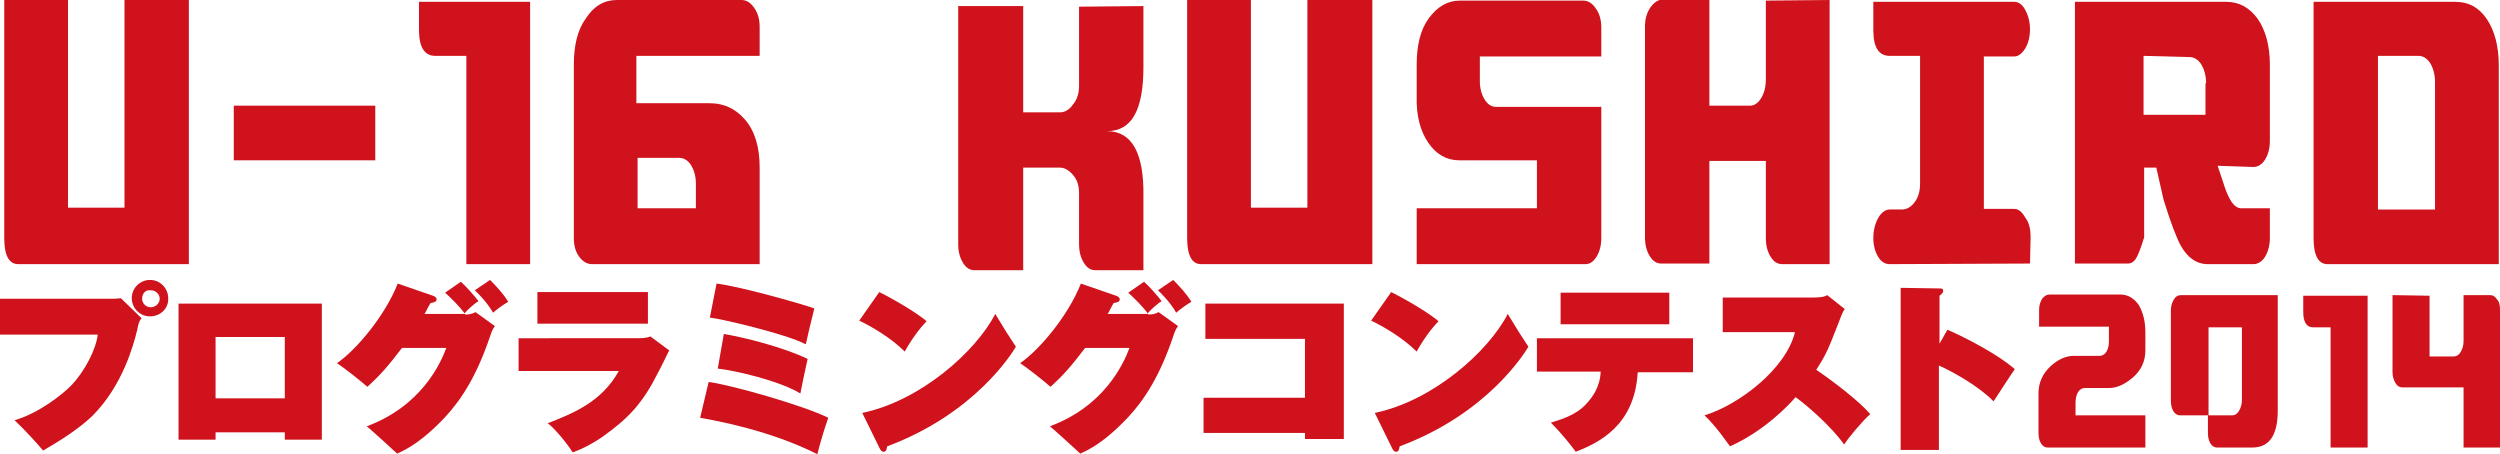 <?xml version="1.0" encoding="utf-8"?>
<!-- Generator: Adobe Illustrator 18.0.0, SVG Export Plug-In . SVG Version: 6.00 Build 0)  -->
<!DOCTYPE svg PUBLIC "-//W3C//DTD SVG 1.1//EN" "http://www.w3.org/Graphics/SVG/1.1/DTD/svg11.dtd">
<svg version="1.1" id="レイヤー_1" xmlns="http://www.w3.org/2000/svg" xmlns:xlink="http://www.w3.org/1999/xlink" x="0px"
	 y="0px" viewBox="0 0 411.7 74.8" enable-background="new 0 0 411.7 74.8" xml:space="preserve">
<g>
	<path fill="#CF121B" d="M31.1,0v43.5H3c-1.5,0-2.3-1.4-2.3-4.3V0h10.5v34.2h9.3V0H31.1z"/>
	<path fill="#CF121B" d="M61.8,26.4H38.5v-9h23.3V26.4z"/>
	<path fill="#CF121B" d="M87.3,43.5H76.8V9.2h-5.1c-1.8,0-2.7-1.4-2.7-4.3V0.3h18.3V43.5z"/>
	<path fill="#CF121B" d="M125.1,43.5H97.5c-0.8,0-1.5-0.4-2.1-1.2c-0.6-0.8-0.9-1.8-0.9-3.1V10.7c0-3.2,0.6-5.8,2-7.7
		C97.8,1,99.5,0,101.6,0h20.5c0.8,0,1.5,0.4,2.1,1.3c0.6,0.8,0.9,1.9,0.9,3.1v4.8h-20.3v7.8h12.1c2.3,0,4.2,0.9,5.7,2.6
		c1.7,1.9,2.5,4.6,2.5,8V43.5z M114.6,34.2v-3.9c0-1.3-0.3-2.3-0.8-3.1c-0.5-0.8-1.2-1.2-1.9-1.2H105v8.3H114.6z"/>
	<path fill="#CF121B" d="M188.3,44.5h-7.9c-0.8,0-1.4-0.4-1.9-1.2c-0.5-0.8-0.8-1.8-0.8-3.1v-8.4c0-1.2-0.3-2.2-1-3
		c-0.7-0.8-1.4-1.2-2.2-1.2h-6v16.9h-8c-0.8,0-1.4-0.4-1.9-1.2c-0.5-0.8-0.8-1.8-0.8-3.1V1h10.7v17.5h6.1c0.7,0,1.5-0.4,2.1-1.3
		c0.7-0.8,1-1.9,1-3.1V1.1L188.3,1v10c0,7.1-1.9,10.6-6,10.6c4.1,0,6.1,3.6,6,10.7V44.5z"/>
	<path fill="#CF121B" d="M226,0v43.5h-28.2c-1.5,0-2.3-1.4-2.3-4.3V0H206v34.2h9.3V0H226z"/>
	<path fill="#CF121B" d="M263.7,39.2c0,1.3-0.3,2.3-0.8,3.1c-0.5,0.8-1.1,1.2-1.8,1.2h-27.8v-9.2h19.8v-7.9h-12.8
		c-2.1,0-3.8-1-5.1-2.9c-1.3-1.9-2-4.5-1.9-7.7v-5.1c0-3.2,0.6-5.8,2-7.7c1.4-1.9,3.1-2.9,5.1-2.9h20.3c0.8,0,1.5,0.4,2.1,1.3
		c0.6,0.8,0.9,1.9,0.9,3.1v4.8h-20v4c0,1.3,0.3,2.3,0.8,3.1c0.5,0.8,1.1,1.2,1.9,1.2h17.3V39.2z"/>
	<path fill="#CF121B" d="M301.3,0v43.5h-7.8c-0.8,0-1.4-0.4-1.9-1.2c-0.5-0.8-0.8-1.8-0.8-3.1V26.5h-9.3v16.9h-7.9
		c-0.8,0-1.4-0.4-1.9-1.2c-0.5-0.8-0.8-1.8-0.8-3.1V4.3c0-1.2,0.3-2.2,0.9-3.1c0.6-0.8,1.3-1.3,2.1-1.3l7.6,0.1v17.4h6.7
		c0.7,0,1.3-0.4,1.8-1.2c0.5-0.8,0.8-1.8,0.8-3.1V0.1L301.3,0z"/>
	<path fill="#CF121B" d="M334.4,39.1l-0.1,4.3l-23.1,0.1c-0.8,0-1.4-0.4-1.9-1.2c-0.5-0.8-0.8-1.9-0.8-3.1c0-1.3,0.3-2.4,0.8-3.3
		c0.5-0.9,1.2-1.4,1.9-1.4h2c0.8,0,1.5-0.4,2.1-1.2c0.6-0.8,0.9-1.8,0.9-3.1v-21h-5c-1.8,0-2.7-1.4-2.7-4.2V0.3h23.2
		c0.7,0,1.3,0.4,1.8,1.3c0.5,0.9,0.8,2,0.8,3.2c0,1.3-0.3,2.4-0.8,3.2c-0.5,0.8-1.1,1.3-1.8,1.3h-5v25.1h5c0.7,0,1.3,0.5,1.8,1.4
		C334.2,36.7,334.4,37.8,334.4,39.1z"/>
	<path fill="#CF121B" d="M373.8,34.5v4.7c0,1.2-0.3,2.3-0.8,3.1c-0.5,0.8-1.2,1.2-1.9,1.2h-7.5c-1.9,0-3.4-1.1-4.5-3.1
		c-0.6-1.1-1.6-3.6-2.8-7.5l-1.2-5.3h-2v11.5c-0.5,1.6-0.9,2.6-1.1,3c-0.4,0.9-0.9,1.3-1.6,1.3h-8.7V0.3h24.9c2.1,0,3.8,0.9,5.2,2.8
		c1.3,1.9,2,4.4,2,7.6v12.5c0,1.3-0.3,2.3-0.8,3.1c-0.5,0.8-1.2,1.2-1.9,1.2l-5.9-0.2l0.9,2.7c0.9,2.9,1.8,4.3,3,4.3H373.8z
		 M363.3,13.7c0-1.2-0.3-2.3-0.8-3.1c-0.5-0.8-1.2-1.2-1.9-1.2L353,9.2v9.7h10.2V13.7z"/>
	<path fill="#CF121B" d="M411.5,43.5h-28.2c-1.5,0-2.3-1.4-2.3-4.3V0.3h23.3c2.2,0,3.9,0.9,5.2,2.8c1.3,1.9,2,4.5,2,7.7V43.5z
		 M401,13.5c0-1.2-0.3-2.3-0.8-3.1c-0.5-0.8-1.2-1.2-1.9-1.2h-6.7v25.3h9.4V13.5z"/>
</g>
<g>
	<g>
		<path fill="#CF121B" d="M18.2,49.2c0.5,0,1.1,0,1.7-0.1l3.4,3.3c-0.4,0.5-0.5,0.9-0.7,1.9c-0.6,2.5-2.4,9.2-7.4,14.2
			c-2.4,2.3-5.7,4.3-8.1,5.7c-0.9-1.1-3.2-3.6-4.7-5c3.9-1.1,8-4.3,9.4-5.8c2.1-2.2,4-5.8,4.3-8.3H0v-5.9H18.2z M24.7,52.1
			c-1.7,0-3-1.4-3-3c0-1.7,1.4-3,3-3c1.7,0,3,1.4,3,3C27.8,50.8,26.4,52.1,24.7,52.1z M23.4,49.2c0,0.7,0.6,1.4,1.4,1.4
			c0.8,0,1.5-0.6,1.5-1.4c0-0.8-0.7-1.4-1.5-1.4C23.9,47.7,23.4,48.4,23.4,49.2z"/>
		<path fill="#CF121B" d="M35.5,71.2v1.2h-6.1V50H53v22.4h-6.1v-1.2H35.5z M46.9,65.6V55.5H35.5v10.1H46.9z"/>
		<path fill="#CF121B" d="M76.6,51.8c0.6,0,1.2-0.1,1.7-0.4l3.2,2.3c-0.4,0.5-0.6,1.1-0.8,1.7c-2.2,6.5-4.7,10.4-7.5,13.4
			c-2.3,2.4-4.8,4.6-7.8,5.9c-0.4-0.4-4.6-4.2-5-4.5c8.9-3.3,12.1-10.2,13.1-12.9h-7.3c-2.3,3-3.5,4.4-5.7,6.4c-1-0.9-3.8-3.1-5-3.9
			c3.2-2.2,7.9-7.8,10-13.1l5.8,2c0.3,0.1,0.6,0.3,0.6,0.6c0,0.4-0.4,0.5-1,0.6c-0.6,1-0.7,1.4-1,1.8H76.6z M75.9,46.4
			c0.9,0.8,2.3,2.4,2.9,3.2c-0.7,0.4-1.9,1.5-2.3,2c-0.7-1-2.2-2.5-3.2-3.4L75.9,46.4z M80.7,46.1c1.1,1.1,2.2,2.3,3,3.6
			c-0.9,0.5-2.2,1.5-2.5,1.8c-1-1.7-2.1-2.8-3-3.7L80.7,46.1z"/>
		<path fill="#CF121B" d="M104.7,55.7c0.7,0,1.8,0,2.4-0.3l3.1,2.3c-0.3,0.6-1.5,3.1-1.8,3.6c-2.5,5-4.8,7.5-9,10.5
			c-1.1,0.8-3.1,2-5.1,2.7c-0.9-1.5-3.1-4.1-4.1-4.8c4.1-1.6,8.9-3.5,11.7-8.6H85.4v-5.4H104.7z M106.7,48.1v5.2H88.5v-5.2H106.7z"
			/>
		<path fill="#CF121B" d="M116.7,62.9c3.8,0.5,15.7,3.9,19.7,5.9c-0.7,2-1.3,4-1.8,6c-7.7-3.9-16.5-5.5-19.3-6L116.7,62.9z
			 M118,46.7c4.2,0.5,15.2,3.7,16.1,4.1c-0.5,2-1.2,4.9-1.4,5.9c-3.2-1.7-13.9-4.2-15.8-4.4L118,46.7z M119.2,55
			c3.6,0.6,9.8,2.2,13.8,4.1c-0.2,0.9-1,4.6-1.2,5.7c-3.4-2.1-10.8-3.8-13.6-4.1L119.2,55z"/>
		<path fill="#CF121B" d="M144.8,48.1c3,1.5,6.4,3.6,7.8,4.8c-1.2,1.2-2.7,3.3-3.6,5c-2.3-2.3-5.6-4.2-7.5-5.1L144.8,48.1z M142,68
			c9.6-2,18.7-10.1,21.9-16.3c1.5,2.5,2.2,3.6,3.4,5.4c-0.6,1-6.7,11-21.2,16.4c-0.1,0.4-0.1,0.9-0.6,0.9c-0.3,0-0.5-0.3-0.6-0.5
			L142,68z"/>
		<path fill="#CF121B" d="M189.1,51.8c0.6,0,1.2-0.1,1.7-0.4l3.2,2.3c-0.4,0.5-0.6,1.1-0.8,1.7c-2.2,6.5-4.7,10.4-7.5,13.4
			c-2.3,2.4-4.8,4.6-7.8,5.9c-0.4-0.4-4.6-4.2-5-4.5C181.8,66.9,185,60,186,57.3h-7.3c-2.3,3-3.5,4.4-5.7,6.4c-1-0.9-3.8-3.1-5-3.9
			c3.2-2.2,7.9-7.8,10-13.1l5.8,2c0.3,0.1,0.6,0.3,0.6,0.6c0,0.4-0.4,0.5-1,0.6c-0.6,1-0.7,1.4-1,1.8H189.1z M188.4,46.4
			c0.9,0.8,2.3,2.4,2.9,3.2c-0.7,0.4-1.9,1.5-2.3,2c-0.7-1-2.2-2.5-3.2-3.4L188.4,46.4z M193.2,46.1c1.1,1.1,2.2,2.3,3,3.6
			c-0.9,0.5-2.2,1.5-2.5,1.8c-1-1.7-2.1-2.8-3-3.7L193.2,46.1z"/>
		<path fill="#CF121B" d="M198.2,71.4v-5.9h16.7v-9.7h-16.4v-5.8h22.8v22.3h-6.4v-1H198.2z"/>
		<path fill="#CF121B" d="M229.1,48.1c3,1.5,6.4,3.6,7.8,4.8c-1.2,1.2-2.7,3.3-3.6,5c-2.3-2.3-5.6-4.2-7.5-5.1L229.1,48.1z
			 M226.4,68c9.6-2,18.7-10.1,21.9-16.3c1.5,2.5,2.2,3.6,3.4,5.4c-0.6,1-6.7,11-21.2,16.4c-0.1,0.4-0.1,0.9-0.6,0.9
			c-0.3,0-0.5-0.3-0.6-0.5L226.4,68z"/>
		<path fill="#CF121B" d="M253.1,61.3v-5.6h25.7v5.6h-9.1c-0.5,8.8-6.4,11.6-10.2,13.1c-0.8-1.1-2.5-3.2-4.1-4.8
			c3-0.9,4.7-1.7,6.2-3.5c0.4-0.5,1.9-2.2,2-4.9H253.1z M274.9,48.2v5.2H257v-5.2H274.9z"/>
		<path fill="#CF121B" d="M283.7,54.7V49h14.9c1.5,0,2-0.2,2.3-0.4l2.9,2.3c-0.4,0.5-0.7,1.4-1,2.2c-1.7,4.3-1.9,5-3.7,7.8
			c3.1,2.1,7.2,5.3,8.9,7.3c-1.1,0.9-3.7,4-4.3,5c-2-2.8-5.8-6.2-8-7.8c-1.2,1.4-5.2,5.6-10.8,8.1c-0.7-0.9-2.2-3.2-4.2-5.1
			c5.6-1.7,13.4-7.6,14.9-13.7H283.7z"/>
		<path fill="#CF121B" d="M320.7,54.3c3,1.3,8.4,4.1,11.1,6.5c-0.6,0.8-2.9,4.4-3.5,5.3c-2.3-2.4-6.7-4.9-9-5.9v13.9H313V47.4
			l6.3,0.1c0.5,0,0.7,0,0.7,0.4c0,0.3-0.2,0.5-0.6,0.8v7.9L320.7,54.3z"/>
	</g>
	<g>
		<path fill="#CF121B" d="M353.3,54.7v3c0,1.8-0.7,3.3-2.1,4.5c-1.3,1.1-2.6,1.7-3.9,1.7h-4c-0.4,0-0.8,0.2-1.1,0.7
			c-0.3,0.5-0.4,1.1-0.4,1.8v2h11.5v5.3h-16.1c-0.4,0-0.8-0.2-1.1-0.7c-0.3-0.5-0.4-1.1-0.4-1.8v-6.4c0-1.8,0.7-3.3,2-4.5
			c1.2-1.1,2.5-1.7,3.8-1.7h4.3c0.4,0,0.8-0.2,1.1-0.7c0.3-0.5,0.4-1.1,0.4-1.8v-2.3h-11.5v-2.8c0-0.7,0.2-1.3,0.5-1.8
			c0.4-0.5,0.8-0.7,1.2-0.7h11.7c1.2,0,2.2,0.6,3,1.7C352.9,51.4,353.3,52.9,353.3,54.7z"/>
		<path fill="#CF121B" d="M375.1,48.6v19c0,4.1-1.4,6.1-4.2,6.1h-5.8c-0.4,0-0.8-0.2-1.1-0.7c-0.3-0.5-0.4-1.1-0.4-1.8v-2.8h4
			c0.4,0,0.8-0.2,1.1-0.7c0.3-0.5,0.5-1.1,0.5-1.8v-12h-5.5v14.5H359c-0.4,0-0.8-0.2-1.1-0.7c-0.3-0.5-0.4-1.1-0.4-1.8V51.1
			c0-0.7,0.2-1.3,0.5-1.8c0.3-0.5,0.7-0.7,1.2-0.7H375.1z"/>
		<path fill="#CF121B" d="M389.9,73.7h-6.1V53.9h-2.9c-1,0-1.6-0.8-1.6-2.5v-2.7h10.6V73.7z"/>
		<path fill="#CF121B" d="M411.7,51v22.7h-6v-9.9h-10.1c-0.4,0-0.8-0.2-1.1-0.7c-0.3-0.5-0.5-1.1-0.5-1.8V48.6l6.1,0.1v10h4
			c0.4,0,0.8-0.2,1.1-0.7c0.3-0.5,0.5-1.1,0.5-1.8v-7.6l4.4,0c0.4,0,0.8,0.2,1.1,0.7C411.6,49.7,411.7,50.3,411.7,51z"/>
	</g>
</g>
</svg>
